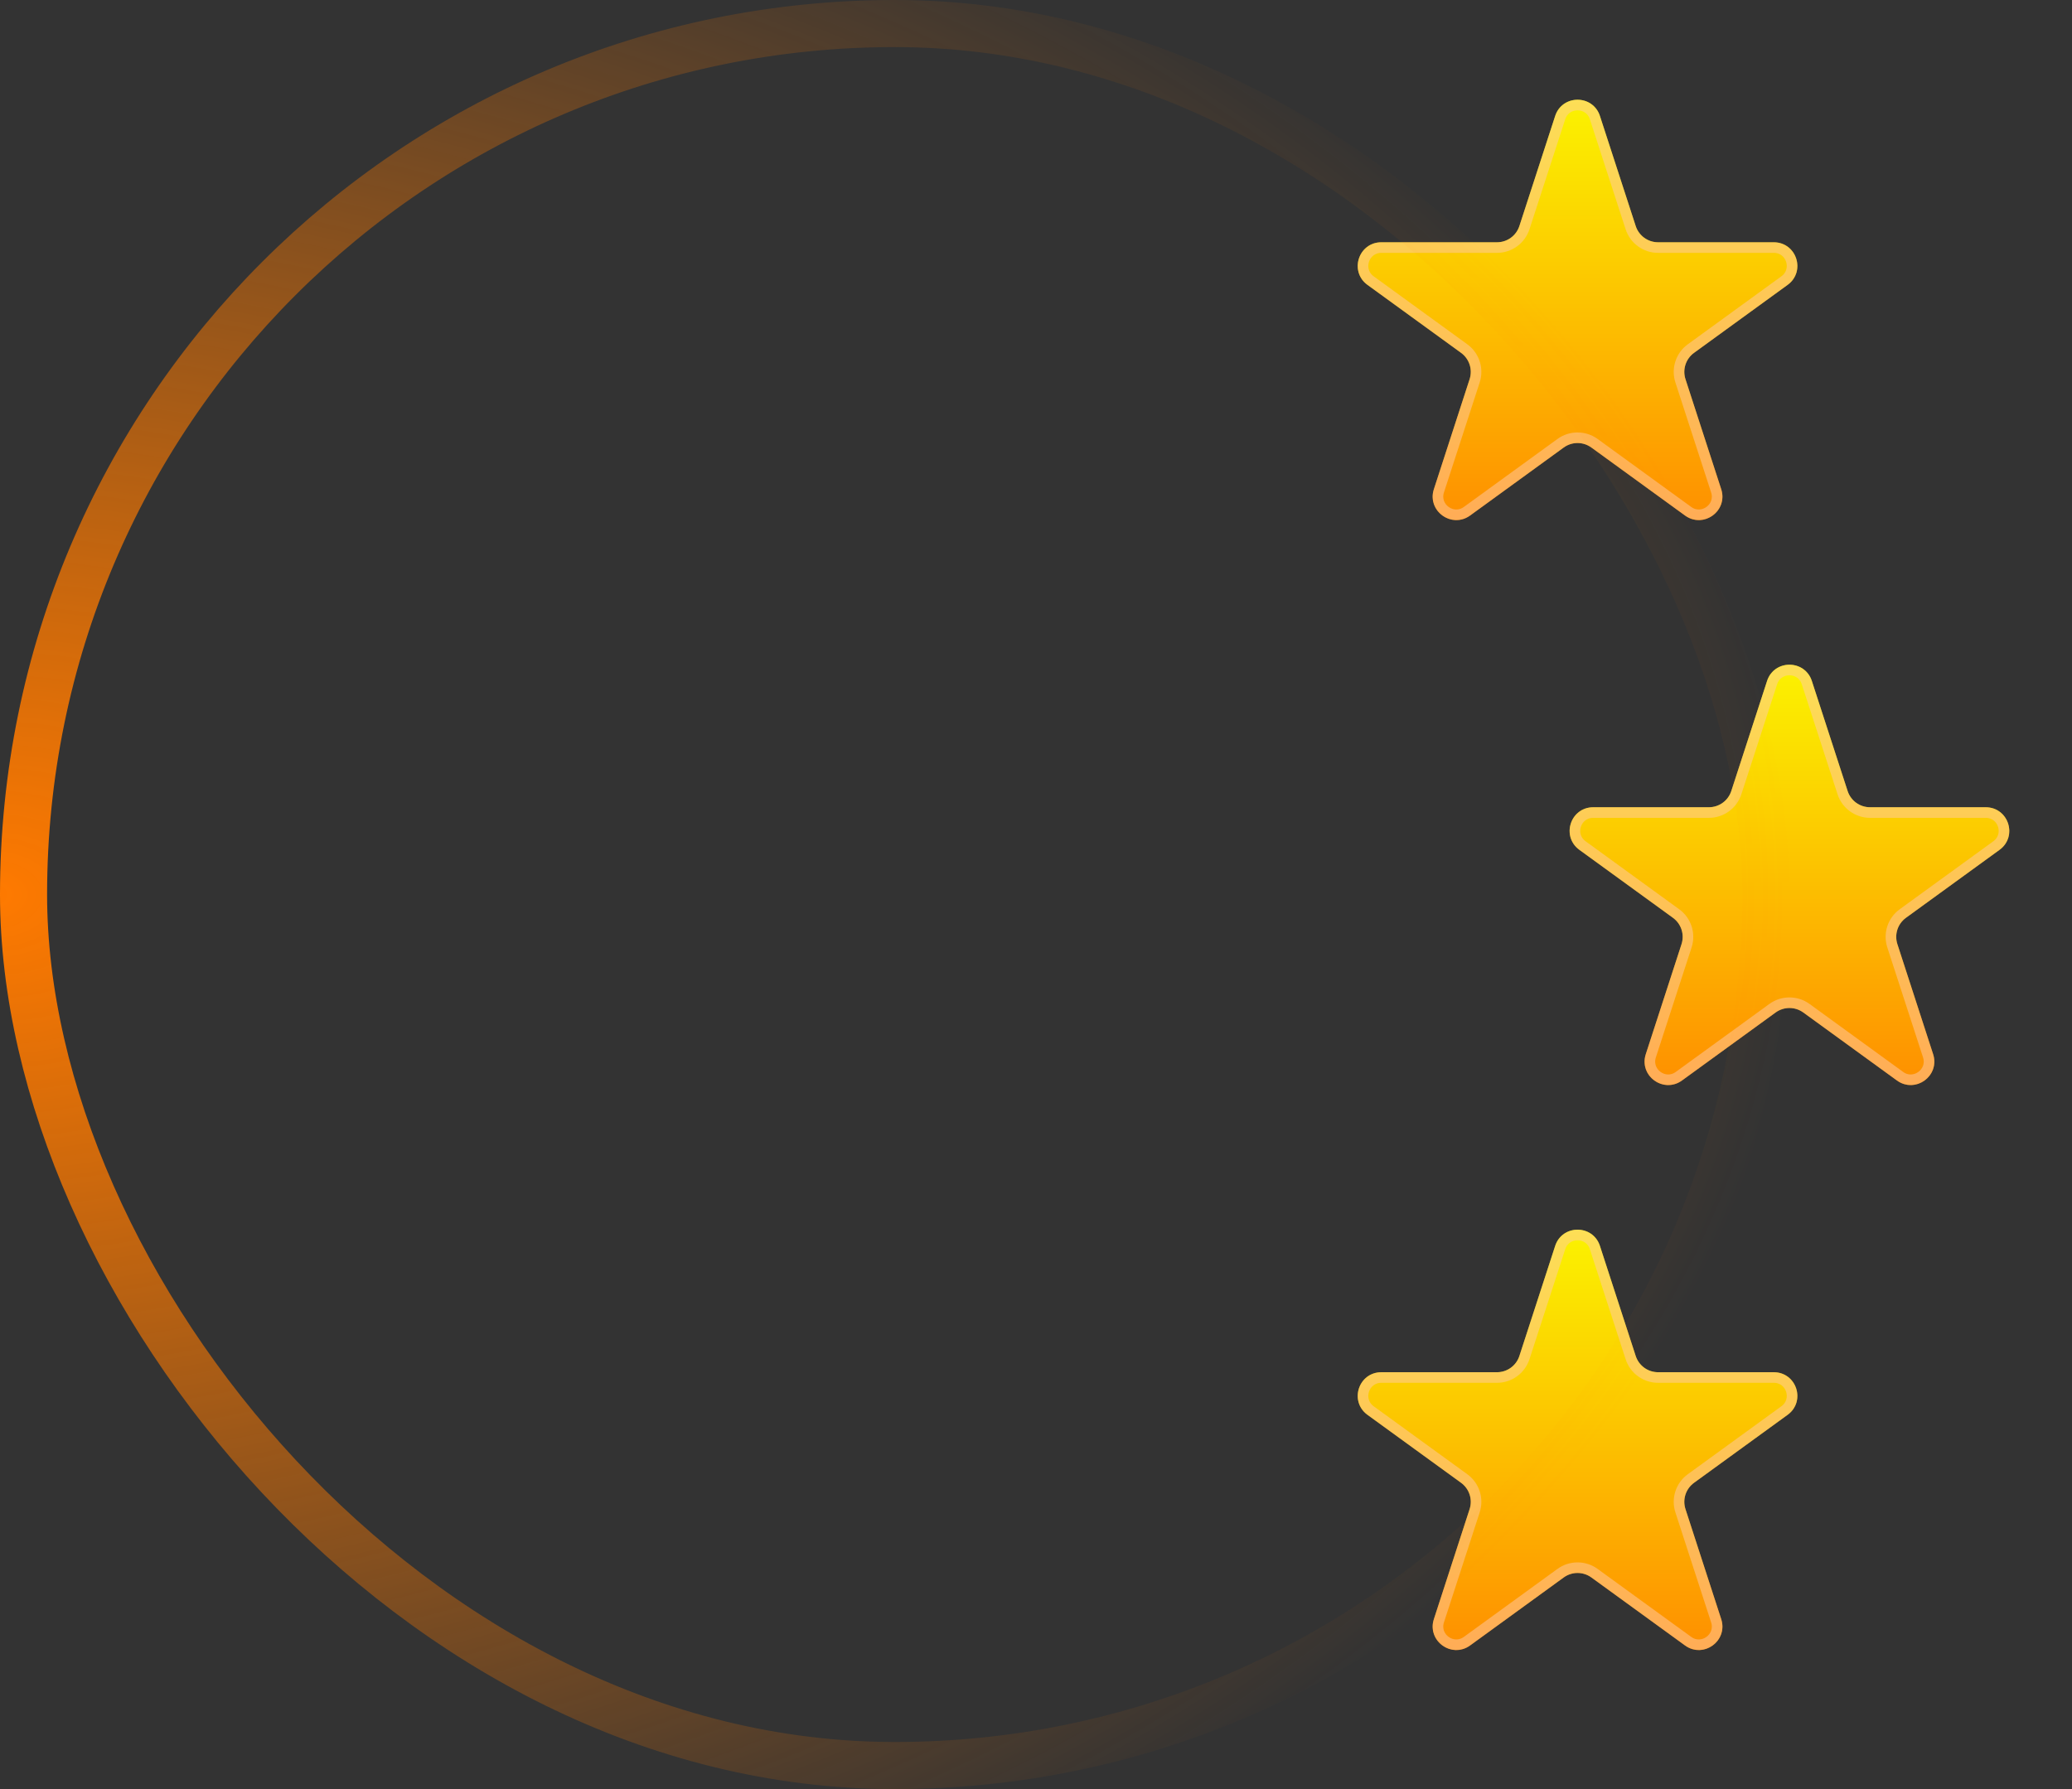 <svg width="88" height="76" viewBox="0 0 88 76" fill="none" xmlns="http://www.w3.org/2000/svg">
    <rect x="0" y="0" width="88" height="76" fill="#333333" stroke="none"/>
    <path
        d="M75.049 28.927C75.348 28.006 76.652 28.006 76.951 28.927L78.47 33.601C78.603 34.013 78.987 34.292 79.421 34.292H84.335C85.304 34.292 85.707 35.531 84.923 36.101L80.947 38.989C80.597 39.244 80.45 39.695 80.584 40.107L82.102 44.781C82.402 45.703 81.347 46.469 80.564 45.899L76.588 43.011C76.237 42.756 75.763 42.756 75.412 43.011L71.436 45.899C70.653 46.469 69.598 45.703 69.898 44.781L71.416 40.107C71.55 39.695 71.403 39.244 71.053 38.989L67.077 36.101C66.293 35.531 66.696 34.292 67.665 34.292H72.579C73.013 34.292 73.397 34.013 73.53 33.601L75.049 28.927Z"
        fill="url(#paint0_linear_1_589)" />
    <path
        d="M75.263 28.997C75.495 28.283 76.505 28.283 76.737 28.997L78.256 33.67C78.42 34.175 78.89 34.517 79.421 34.517H84.335C85.086 34.517 85.398 35.477 84.79 35.919L80.815 38.807C80.385 39.119 80.206 39.672 80.37 40.177L81.888 44.851C82.12 45.565 81.303 46.158 80.696 45.717L76.72 42.829C76.291 42.517 75.709 42.517 75.28 42.829L71.304 45.717C70.697 46.158 69.88 45.565 70.112 44.851L71.63 40.177C71.794 39.672 71.615 39.119 71.185 38.807L67.21 35.919C66.602 35.477 66.914 34.517 67.665 34.517H72.579C73.11 34.517 73.58 34.175 73.744 33.67L75.263 28.997Z"
        stroke="#FFCBAD" stroke-opacity="0.5" stroke-width="0.45" />
    <path
        d="M66.049 4.927C66.348 4.006 67.652 4.006 67.951 4.927L69.47 9.601C69.603 10.013 69.987 10.292 70.421 10.292H75.335C76.304 10.292 76.707 11.531 75.923 12.101L71.947 14.989C71.597 15.244 71.45 15.695 71.584 16.107L73.102 20.781C73.402 21.703 72.347 22.469 71.564 21.899L67.588 19.011C67.237 18.756 66.763 18.756 66.412 19.011L62.437 21.899C61.653 22.469 60.598 21.703 60.898 20.781L62.416 16.107C62.55 15.695 62.403 15.244 62.053 14.989L58.077 12.101C57.294 11.531 57.696 10.292 58.665 10.292H63.579C64.013 10.292 64.397 10.013 64.53 9.601L66.049 4.927Z"
        fill="url(#paint1_linear_1_589)" />
    <path
        d="M66.263 4.997C66.495 4.283 67.505 4.283 67.737 4.997L69.256 9.67C69.42 10.175 69.89 10.517 70.421 10.517H75.335C76.086 10.517 76.398 11.477 75.79 11.919L71.815 14.807C71.385 15.119 71.206 15.672 71.37 16.177L72.888 20.851C73.12 21.565 72.303 22.158 71.696 21.717L67.72 18.829C67.291 18.517 66.709 18.517 66.28 18.829L62.304 21.717C61.697 22.158 60.88 21.565 61.112 20.851L62.63 16.177C62.794 15.672 62.615 15.119 62.185 14.807L58.209 11.919C57.602 11.477 57.914 10.517 58.665 10.517H63.579C64.11 10.517 64.58 10.175 64.744 9.67L66.263 4.997Z"
        stroke="#FFCBAD" stroke-opacity="0.5" stroke-width="0.45" />
    <path
        d="M66.049 52.927C66.348 52.006 67.652 52.006 67.951 52.927L69.47 57.601C69.603 58.013 69.987 58.292 70.421 58.292H75.335C76.304 58.292 76.707 59.531 75.923 60.101L71.947 62.989C71.597 63.244 71.45 63.695 71.584 64.107L73.102 68.781C73.402 69.703 72.347 70.469 71.564 69.899L67.588 67.011C67.237 66.756 66.763 66.756 66.412 67.011L62.437 69.899C61.653 70.469 60.598 69.703 60.898 68.781L62.416 64.107C62.55 63.695 62.403 63.244 62.053 62.989L58.077 60.101C57.294 59.531 57.696 58.292 58.665 58.292H63.579C64.013 58.292 64.397 58.013 64.53 57.601L66.049 52.927Z"
        fill="url(#paint2_linear_1_589)" />
    <path
        d="M66.263 52.997C66.495 52.283 67.505 52.283 67.737 52.997L69.256 57.67C69.42 58.175 69.89 58.517 70.421 58.517H75.335C76.086 58.517 76.398 59.477 75.79 59.919L71.815 62.807C71.385 63.119 71.206 63.672 71.37 64.177L72.888 68.851C73.12 69.565 72.303 70.158 71.696 69.717L67.72 66.829C67.291 66.517 66.709 66.517 66.28 66.829L62.304 69.717C61.697 70.158 60.88 69.565 61.112 68.851L62.63 64.177C62.794 63.672 62.615 63.119 62.185 62.807L58.209 59.919C57.602 59.477 57.914 58.517 58.665 58.517H63.579C64.11 58.517 64.58 58.175 64.744 57.67L66.263 52.997Z"
        stroke="#FFCBAD" stroke-opacity="0.5" stroke-width="0.45" />
    <!-- <path d="M24.394 47L32.116 29.892L32.792 31.062H21.976L23.276 29.788V34.312H20.78V28.8H34.508V30.568L27.15 47H24.394ZM37.1574 47.156C36.672 47.156 36.256 46.9913 35.9094 46.662C35.5627 46.3153 35.3894 45.882 35.3894 45.362C35.3894 44.842 35.5627 44.4173 35.9094 44.088C36.256 43.7587 36.672 43.594 37.1574 43.594C37.6254 43.594 38.024 43.7587 38.3534 44.088C38.7 44.4173 38.8734 44.842 38.8734 45.362C38.8734 45.882 38.7 46.3153 38.3534 46.662C38.024 46.9913 37.6254 47.156 37.1574 47.156ZM44.1479 47L51.8699 29.892L52.5459 31.062H41.7299L43.0299 29.788V34.312H40.5339V28.8H54.2619V30.568L46.9039 47H44.1479Z" fill="white"/> -->
    <rect x="1" y="1" width="74" height="74" rx="37" stroke="url(#paint3_radial_1_589)" stroke-width="2" />
    <defs>
        <linearGradient id="paint0_linear_1_589" x1="76" y1="26" x2="76" y2="50" gradientUnits="userSpaceOnUse">
            <stop stop-color="#FAFF00" />
            <stop offset="1" stop-color="#FF7A00" />
        </linearGradient>
        <linearGradient id="paint1_linear_1_589" x1="67" y1="2" x2="67" y2="26" gradientUnits="userSpaceOnUse">
            <stop stop-color="#FAFF00" />
            <stop offset="1" stop-color="#FF7A00" />
        </linearGradient>
        <linearGradient id="paint2_linear_1_589" x1="67" y1="50" x2="67" y2="74" gradientUnits="userSpaceOnUse">
            <stop stop-color="#FAFF00" />
            <stop offset="1" stop-color="#FF7A00" />
        </linearGradient>
        <radialGradient id="paint3_radial_1_589" cx="0" cy="0" r="1" gradientUnits="userSpaceOnUse"
            gradientTransform="translate(2.80813e-06 38) scale(76 49.72)">
            <stop stop-color="#FF7A00" />
            <stop offset="1" stop-color="#FF7A00" stop-opacity="0" />
        </radialGradient>
    </defs>
</svg>